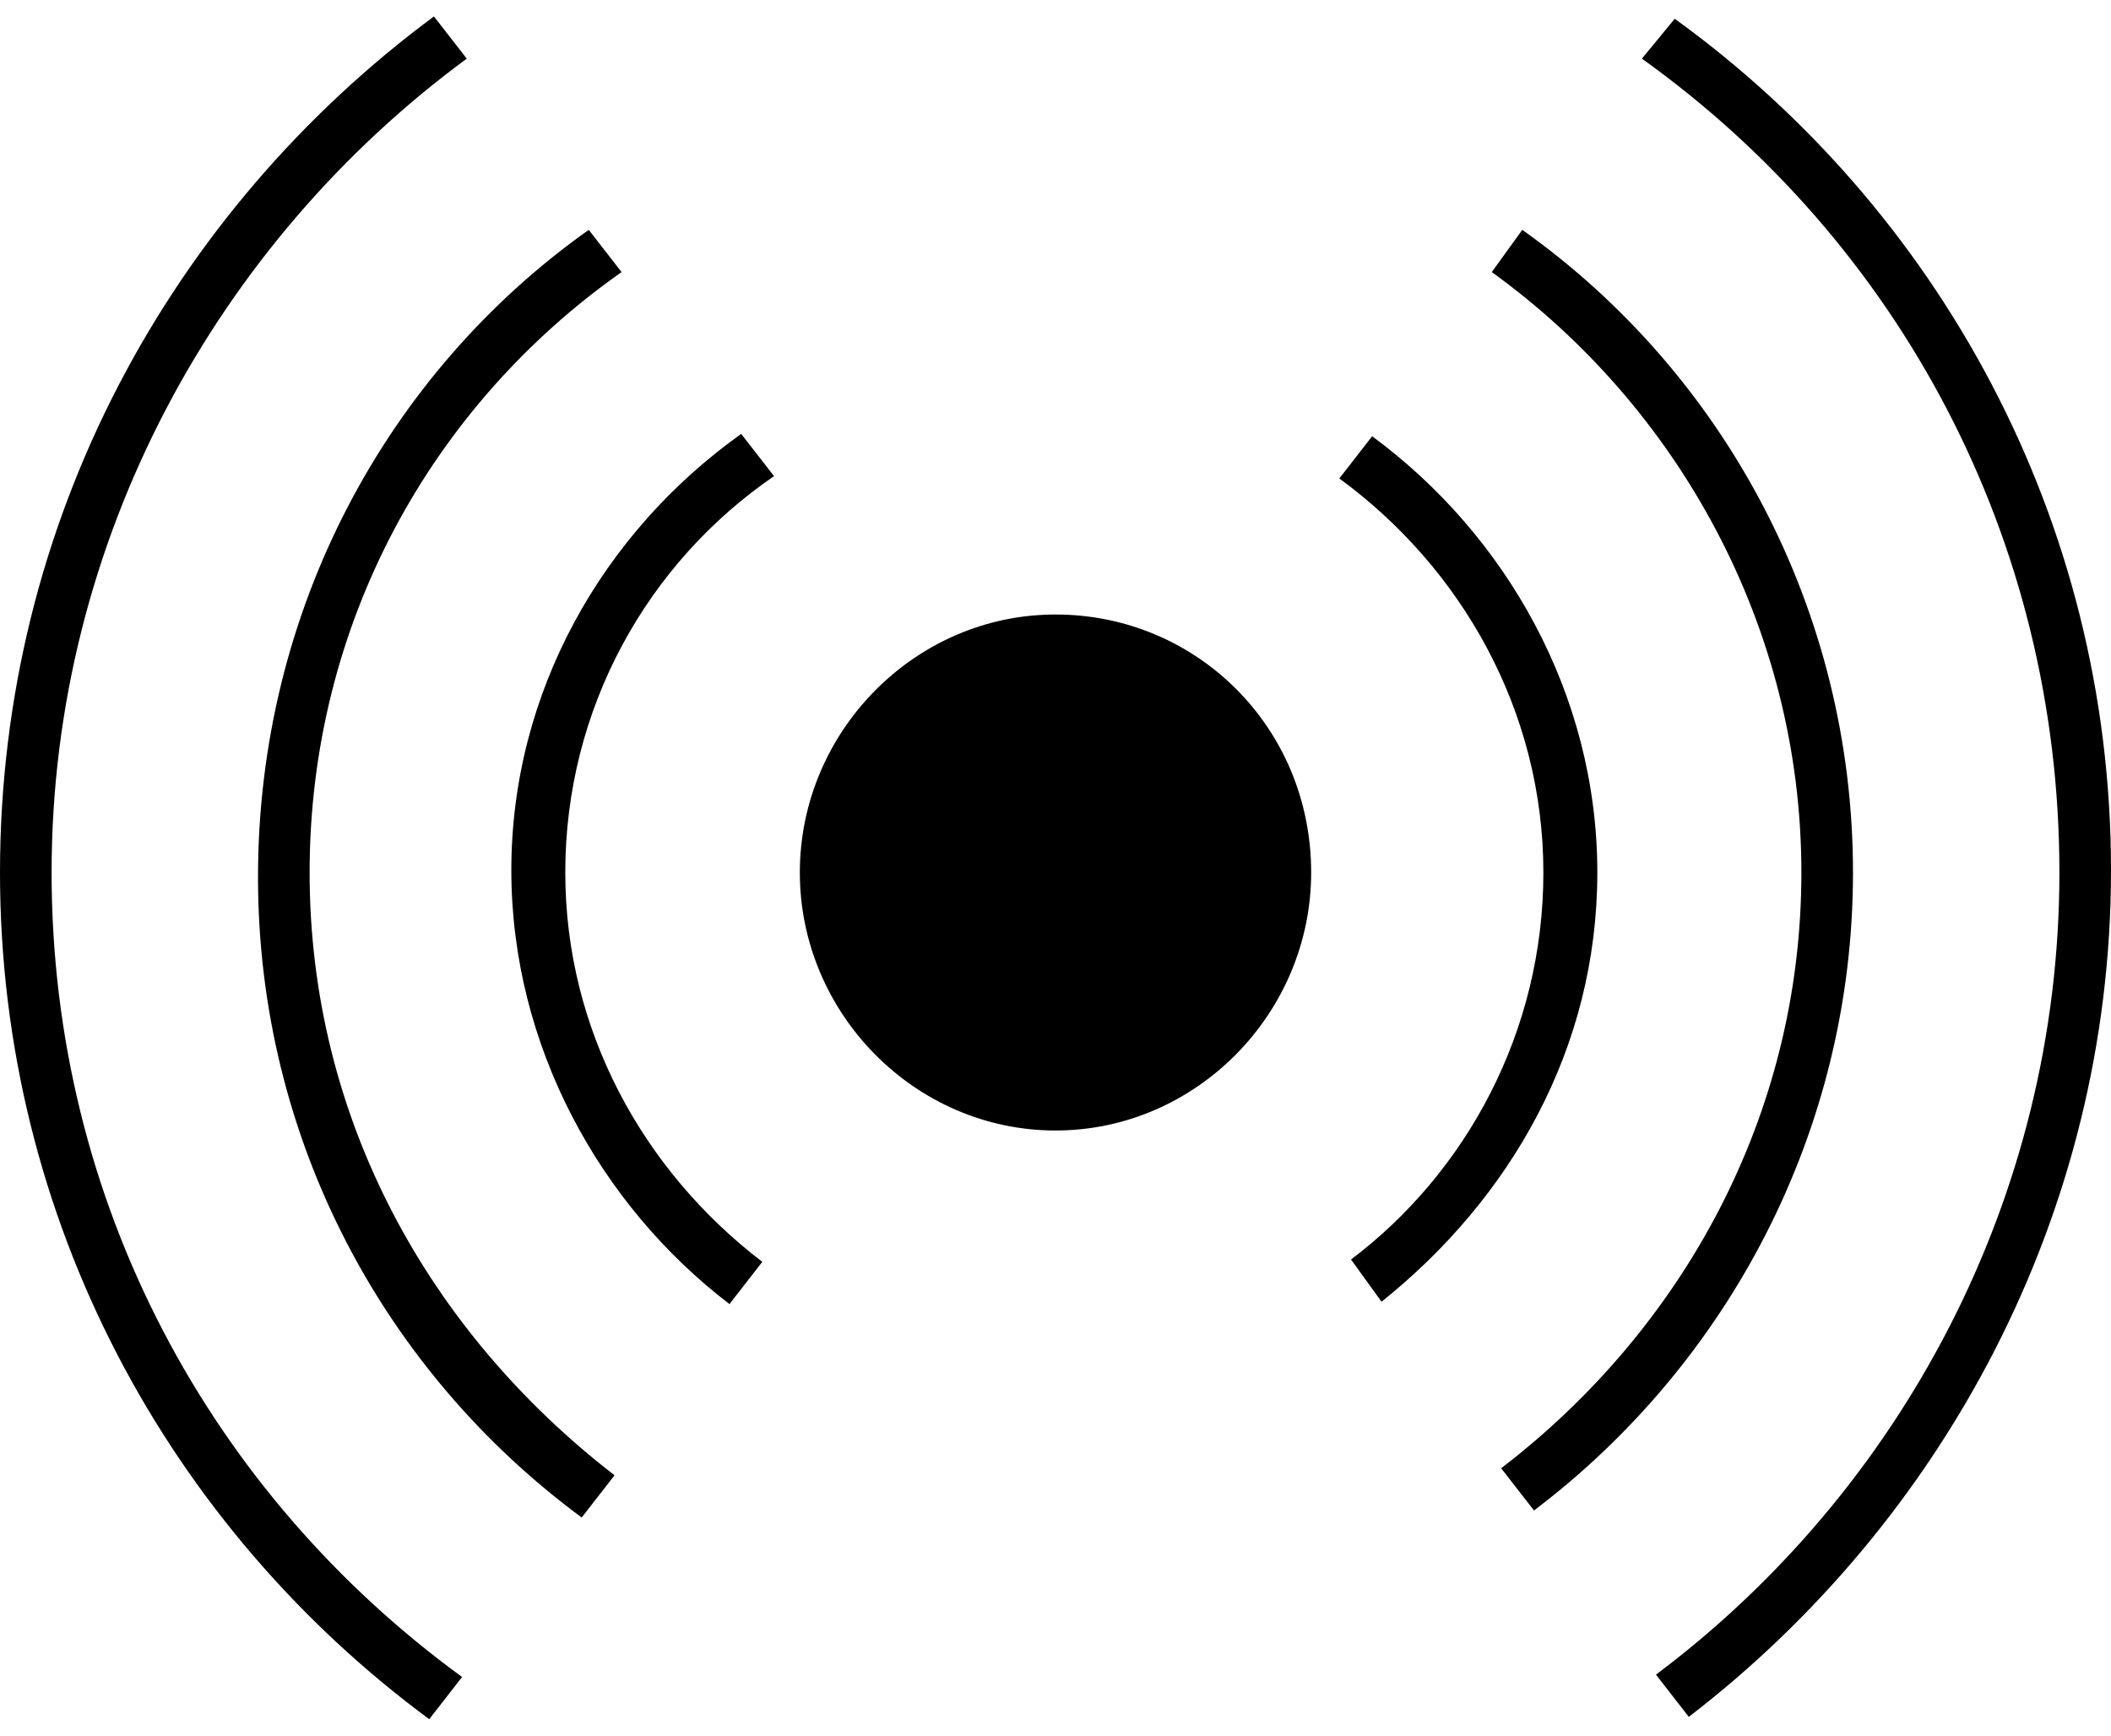 <?xml version="1.0" encoding="UTF-8" standalone="no"?>
<svg width="90px" height="74px" viewBox="0 0 90 74" version="1.1" xmlns="http://www.w3.org/2000/svg" xmlns:xlink="http://www.w3.org/1999/xlink" xmlns:sketch="http://www.bohemiancoding.com/sketch/ns">
    <!-- Generator: Sketch 3.3.3 (12072) - http://www.bohemiancoding.com/sketch -->
    <title>noun_106632_cc</title>
    <desc>Created with Sketch.</desc>
    <defs></defs>
    <g id="Page-1" stroke="none" stroke-width="1" fill="none" fill-rule="evenodd" sketch:type="MSPage">
        <g id="noun_106632_cc" sketch:type="MSLayerGroup" fill="#000000">
            <g id="Group" sketch:type="MSShapeGroup">
                <path d="M55.9,37.2 C55.9,43.2 51,48.2 45,48.2 C39,48.2 34.1,43.2 34.1,37.2 C34.1,31.2 39,26.2 45,26.2 C51,26.2 55.9,31 55.9,37.2 L55.9,37.2 Z" id="Shape"></path>
                <g id="Shape">
                    <path d="M13.2,37.2 C13.2,26.6 18.4,17.3 26.5,11.6 L25.1,9.8 C16.5,15.9 11,26 11,37.4 C11,48.6 16.4,58.5 24.8,64.7 L26.2,62.9 C18.3,56.8 13.2,47.7 13.2,37.2 L13.2,37.2 Z"></path>
                    <path d="M79,37.2 C79,26 73.5,15.9 64.9,9.8 L63.6,11.6 C71.5,17.3 76.8,26.7 76.8,37.2 C76.8,47.6 71.7,56.7 64,62.6 L65.4,64.4 C73.6,58.2 79,48.3 79,37.2 L79,37.2 Z"></path>
                    <path d="M87.8,37.2 C87.8,51.1 81,63.6 70.6,71.4 L72,73.2 C82.8,64.9 90,51.8 90,37.1 C90,22.1 82.6,8.9 71.4,0.8 L70,2.5 C80.9,10.3 87.8,22.9 87.8,37.2 L87.8,37.2 Z"></path>
                    <path d="M2.2,37.2 C2.2,23 9.3,10.3 19.9,2.5 L18.5,0.7 C7.3,9 0,22.2 0,37.2 C0,52 7.2,65.1 18.3,73.3 L19.7,71.5 C9,63.7 2.2,51.3 2.2,37.2 L2.2,37.2 Z"></path>
                    <path d="M24.1,37.2 C24.1,30.2 27.6,24 33,20.3 L31.6,18.5 C25.7,22.7 21.8,29.5 21.8,37.1 C21.8,44.6 25.6,51.4 31.1,55.6 L32.5,53.8 C27.4,49.9 24.1,43.9 24.1,37.2 L24.1,37.2 Z"></path>
                    <path d="M68.1,37.2 C68.1,29.6 64.2,22.8 58.5,18.6 L57.1,20.4 C62.3,24.2 65.8,30.3 65.8,37.2 C65.8,44 62.5,50 57.6,53.7 L58.9,55.5 C64.4,51.1 68.1,44.7 68.1,37.2 L68.1,37.2 Z"></path>
                </g>
            </g>
        </g>
    </g>
</svg>